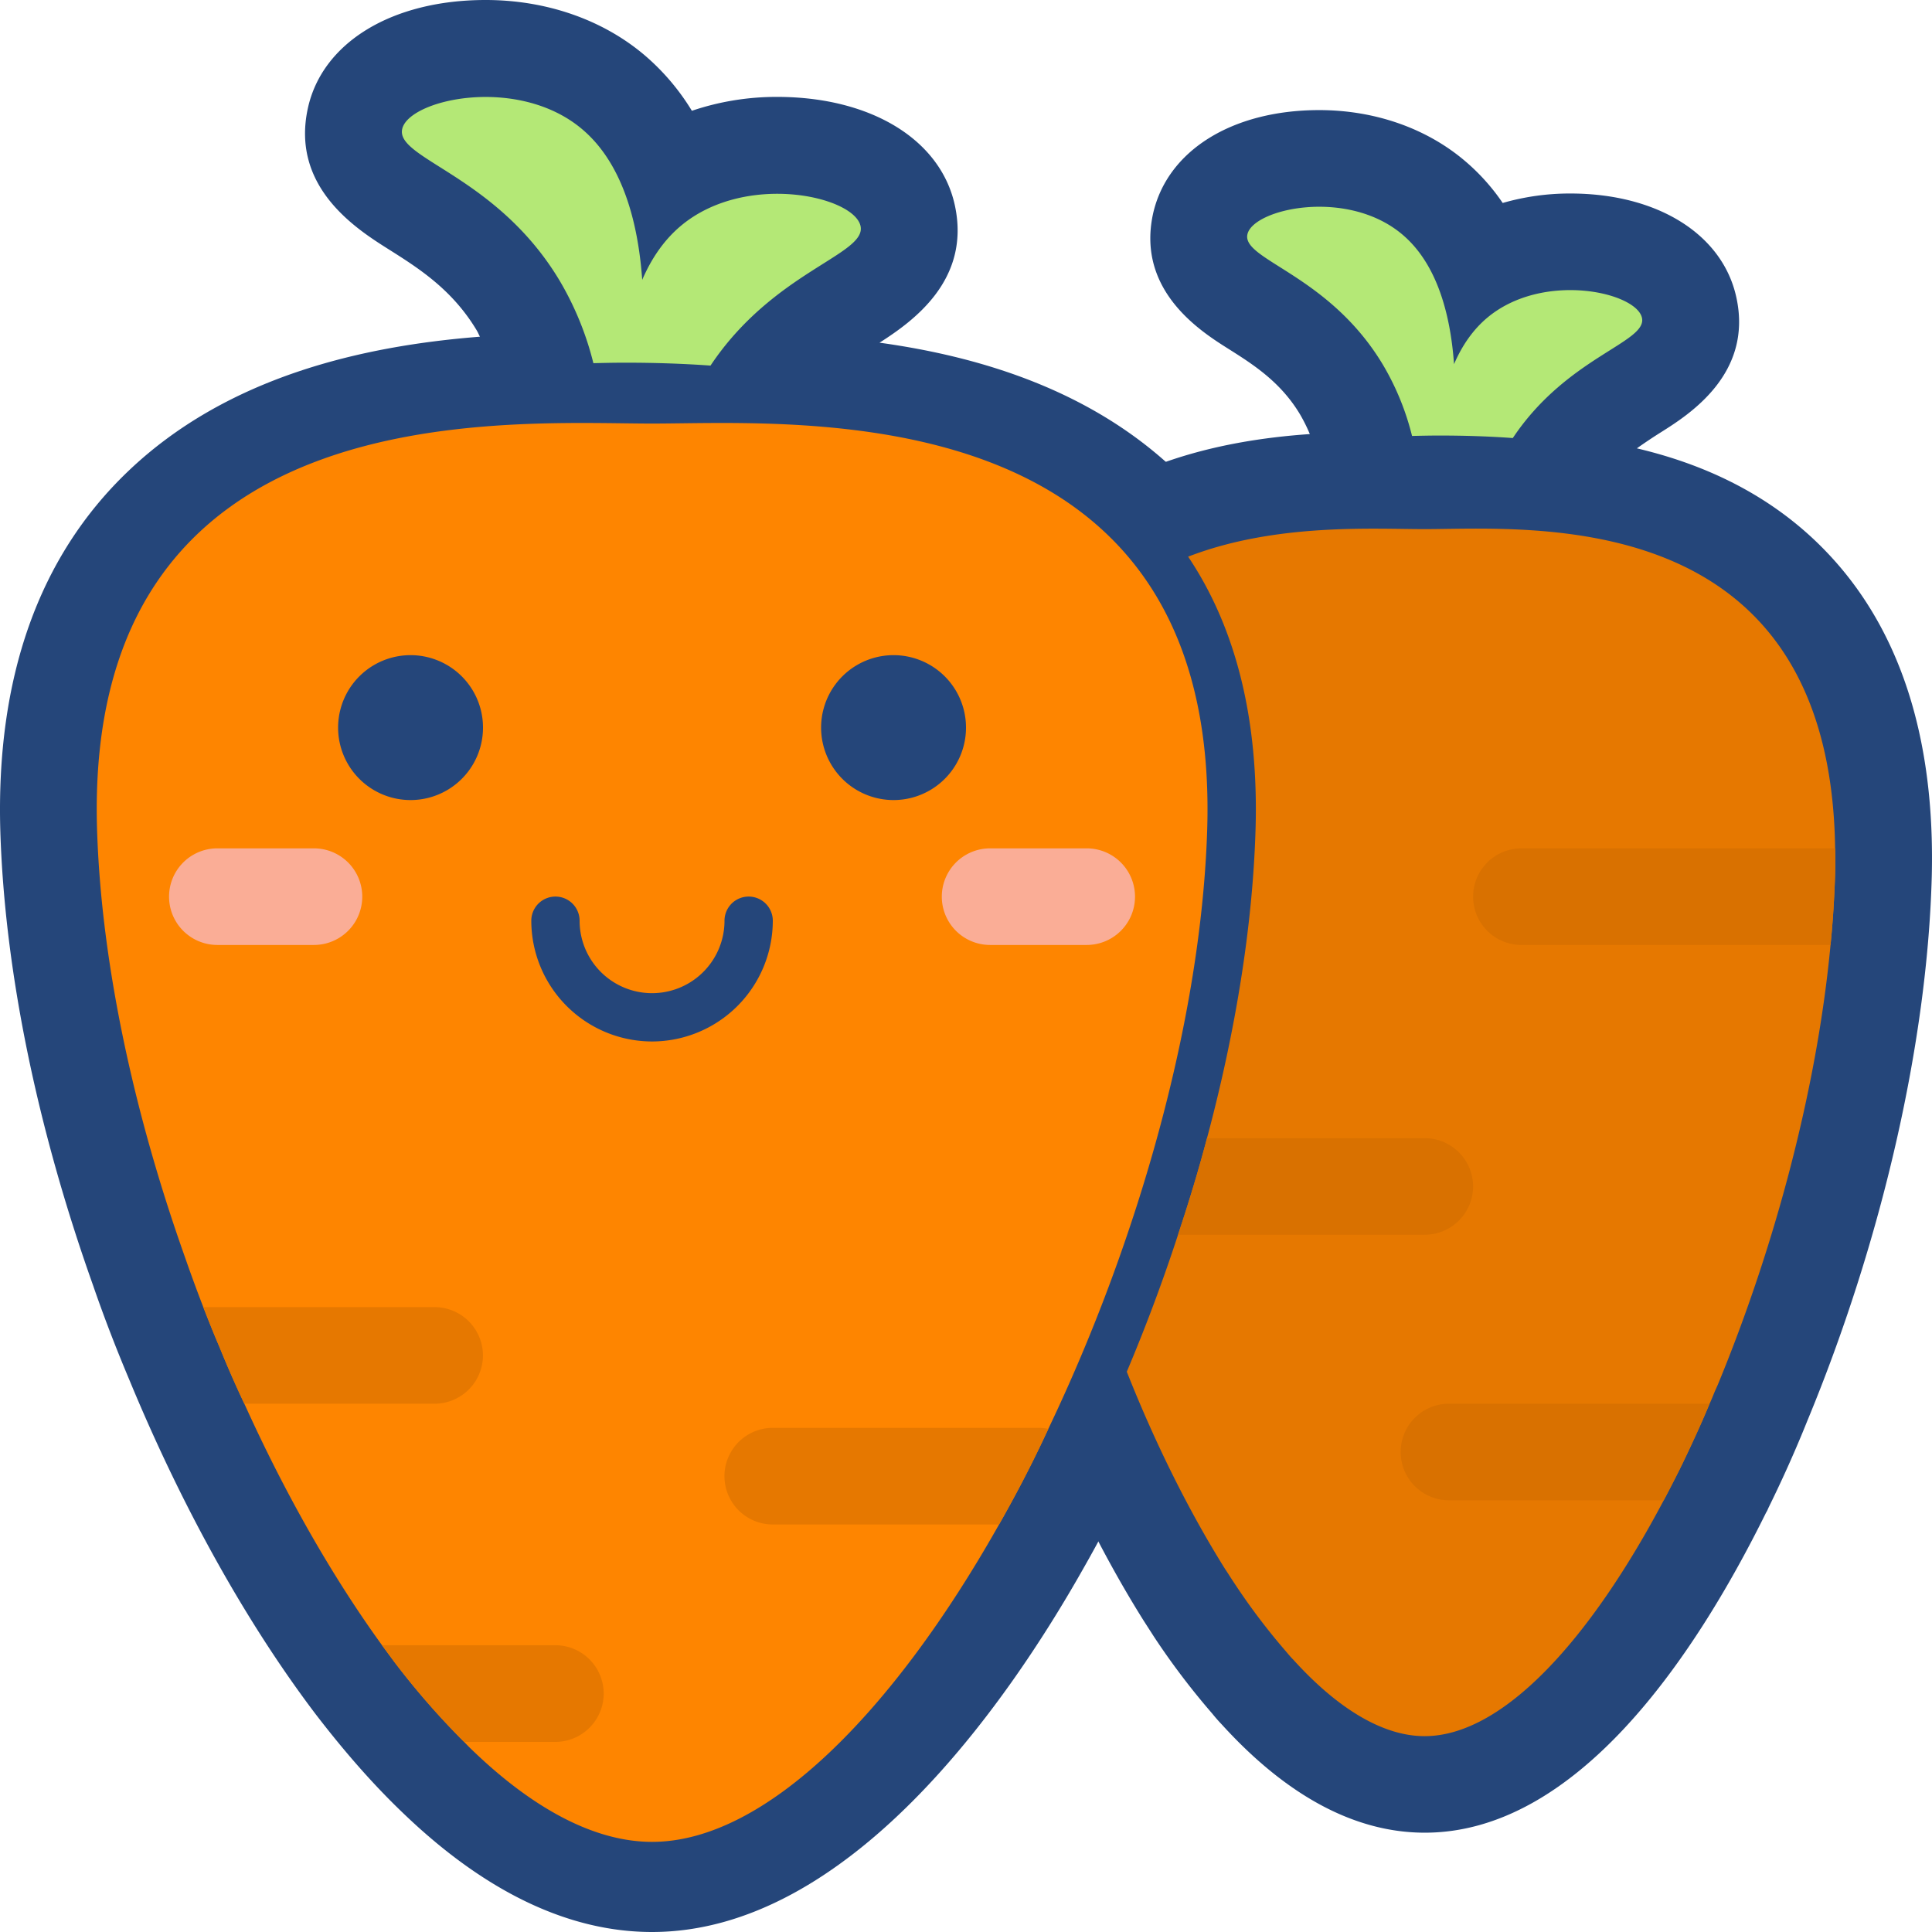<?xml version="1.0" standalone="no"?><!DOCTYPE svg PUBLIC "-//W3C//DTD SVG 1.1//EN" "http://www.w3.org/Graphics/SVG/1.1/DTD/svg11.dtd"><svg class="icon" width="128px" height="128.00px" viewBox="0 0 1024 1024" version="1.1" xmlns="http://www.w3.org/2000/svg"><path d="M967.008 291.429c-29.12-29.886-64.606-45.577-99.429-53.794 4.32-3.074 8.64-5.943 12.789-8.549 14.617-9.211 48.857-30.777 39.931-71.474-7.257-33.44-41.806-55.051-88-55.051a128.389 128.389 0 0 0-35.84 5.017 110.64 110.64 0 0 0-20.183-22.423c-20.446-17.291-47.829-26.8-77.086-26.8-46.251 0-80.823 21.611-88.137 55.337-8.56 40.549 25.474 62.023 40 71.177 12.937 8.171 27.611 17.429 37.954 34.697a86.411 86.411 0 0 1 5.223 10.503c-48.766 3.371-107.051 16.343-150.857 61.326-39.611 40.663-58.72 98.914-56.8 173.189 1.669 63.006 14.354 134.571 36.571 206.709 2.446 8.08 4.983 16.137 7.611 23.863 2.171 6.537 4.446 12.96 6.64 18.903 3.429 9.474 6.857 18.834 10.377 27.223 16.937 43.189 37.086 83.817 58.491 117.863l5.417 8.423a390.354 390.354 0 0 0 30.857 40.697c1.84 2.286 3.543 4.183 5.006 5.714 34.629 38.08 70.857 57.383 107.623 57.383 80.114 0 142.469-91.897 180.846-169.554l0.651-1.143 0.674-1.531c7.017-14.24 13.451-28.571 19.109-42.434l1.28-3.166c39.714-95.714 63.817-201.029 66.149-288.983 1.863-74.206-17.246-132.457-56.869-173.12z" fill="#25467A" /><path d="M623.545 250c-44.48-42.617-102.697-60.8-157.371-68.366 17.623-11.257 48.48-33.143 39.92-72.777-7.554-34.926-44.571-57.497-94.229-57.497a139.817 139.817 0 0 0-45.154 7.36 122.069 122.069 0 0 0-25.291-29.657C319.168 10.286 289.328 0 257.374 0c-49.691 0-86.686 22.583-94.229 57.509-9.051 41.851 26 64 42.846 74.629 15.794 9.966 33.691 21.269 46.697 42.994 0.651 1.086 1.086 2.229 1.691 3.326-62.389 4.891-134.149 21.177-186.709 71.543C20.471 295.223-2.238 359.36 0.174 440.663c2.286 73.269 19.257 156.503 49.04 240.286 5.577 16.217 12.069 33.143 19.154 49.954 28 67.794 62.171 129.143 98.96 177.68 16.114 20.971 31.6 38.446 47.257 53.291C257.762 1003.097 301.842 1024 345.602 1024c104.114 0 187.874-120.629 228.446-192.4a742.495 742.495 0 0 0 26.286-50.503c54.503-112.697 87.554-236.789 90.674-340.469 2.446-81.269-20.263-145.406-67.463-190.629z" fill="#25467A" /><path d="M972.654 449.646c0.126 4.343 0.126 8.96 0 13.566-0.389 12.286-1.143 24.834-2.434 37.634-7.166 76.411-29.714 160.377-59.771 233.143l-1.543 3.429c-0.891 2.183-1.794 4.48-2.811 6.663-4.743 11.429-9.863 22.4-14.983 33.017a3.886 3.886 0 0 0-0.503 1.029c-2.949 5.886-5.897 11.646-8.834 17.143-39.04 73.726-85.12 124.926-126.72 124.926-22.4 0-46.469-14.983-69.634-40.583-1.406-1.406-2.56-2.811-3.966-4.48a343.143 343.143 0 0 1-27.269-36.091c-1.657-2.434-3.2-4.994-4.857-7.429-18.823-30.08-36.743-65.783-52.103-104.571 10.114-23.931 19.2-48.251 27.143-72.571 5.714-17.143 10.88-34.183 15.36-51.2 15.223-56.834 24.183-112.64 25.726-163.2 1.794-58.503-10.286-107.143-35.714-145.029 46.331-17.92 98.286-14.594 125.314-14.594 55.554-0.023 215.04-14.229 217.6 169.2z" fill="#E67800" /><path d="M972.654 449.646c0.126 4.343 0.126 8.96 0 13.566-0.389 12.286-1.143 24.834-2.434 37.634H806.379a25.6 25.6 0 1 1 0-51.2zM780.779 628.846a25.68 25.68 0 0 1-25.6 25.6H624.368c5.714-17.143 10.88-34.183 15.36-51.2h115.429a25.68 25.68 0 0 1 25.623 25.6zM906.094 744c-4.743 11.429-9.863 22.4-14.983 33.017a3.886 3.886 0 0 0-0.503 1.029c-2.949 5.886-5.897 11.646-8.834 17.143h-113.794a25.6 25.6 0 0 1 0-51.2z" fill="#D97100" /><path d="M639.854 439.269c-3.074 100.571-36.571 218.377-84.229 318.08-0.64 1.417-1.28 2.697-1.92 4.103-7.554 16.126-15.737 31.691-24.194 46.549-0.251 0.377-0.377 0.766-0.64 1.143-55.166 97.463-122.743 167.086-183.291 167.086-30.469 0-62.857-17.657-94.331-47.737-1.794-1.669-3.429-3.326-5.257-5.246a413.029 413.029 0 0 1-36.983-42.377l-6.537-8.869c-26.491-36.571-51.429-80.389-72.96-128-4.731-9.989-9.143-20.103-13.303-30.343-2.949-6.857-5.714-13.817-8.457-20.857-3.429-8.834-6.651-17.669-9.726-26.503C71.019 590.263 53.614 510.526 51.431 439.223c-6.88-232.274 217.349-214.731 294.149-214.731s301.189-17.543 294.274 214.777z" fill="#FE8500" /><path d="M345.602 552a64.08 64.08 0 0 1-64-64 12.8 12.8 0 1 1 25.6 0 38.4 38.4 0 1 0 76.8 0 12.8 12.8 0 1 1 25.6 0 64.08 64.08 0 0 1-64 64z" fill="#25467A" /><path d="M217.602 385.646m-38.4 0a38.4 38.4 0 1 0 76.8 0 38.4 38.4 0 1 0-76.8 0Z" fill="#25467A" /><path d="M473.602 385.646m-38.4 0a38.4 38.4 0 1 0 76.8 0 38.4 38.4 0 1 0-76.8 0Z" fill="#25467A" /><path d="M166.402 449.646h-51.2a25.6 25.6 0 0 0 0 51.2h51.2a25.6 25.6 0 0 0 0-51.2zM575.979 449.646h-51.2a25.6 25.6 0 0 0 0 51.2h51.2a25.6 25.6 0 0 0 0-51.2z" fill="#FAAD96" /><path d="M376.585 193.771c-16-1.143-31.234-1.543-45.189-1.543-6.011 0-11.646 0.137-16.891 0.263a162.56 162.56 0 0 0-17.92-43.794c-33.28-55.6-86.789-64.457-83.429-80.251s61.314-28.766 95.36 0c20.731 17.463 29.566 47.634 31.874 79.874 4.857-11.303 11.52-21.063 20.354-28.514 34.171-28.766 91.897-15.92 95.36 0 3.303 15.154-46.114 23.886-79.52 73.966zM801.819 232.171c-13.783-0.994-26.891-1.326-38.857-1.326-5.177 0-10.023 0.114-14.549 0.217a139.611 139.611 0 0 0-15.417-37.714C704.345 145.486 658.288 137.851 661.145 124.263s52.789-24.766 82.091 0c17.851 15.029 25.451 41.006 27.429 68.754 4.183-9.726 9.92-18.126 17.52-24.537 29.417-24.766 79.12-13.714 82.091 0 2.846 13.063-39.703 20.583-68.457 63.691z" fill="#B4E876" /><path d="M255.979 718.446a25.68 25.68 0 0 1-25.6 25.554h-100.869c-4.731-9.989-9.143-20.103-13.303-30.343-2.949-6.857-5.714-13.817-8.457-20.857h122.629a25.68 25.68 0 0 1 25.6 25.646zM555.625 757.349c-0.64 1.417-1.28 2.697-1.92 4.103-7.554 16.126-15.737 31.691-24.194 46.549H409.579a25.6 25.6 0 0 1 0-51.2h140.8a23.897 23.897 0 0 1 5.246 0.549zM319.979 897.646a25.68 25.68 0 0 1-25.6 25.6h-48.389a413.029 413.029 0 0 1-36.983-42.377l-6.537-8.869h91.909a25.68 25.68 0 0 1 25.6 25.646z" fill="#E67800" /></svg>